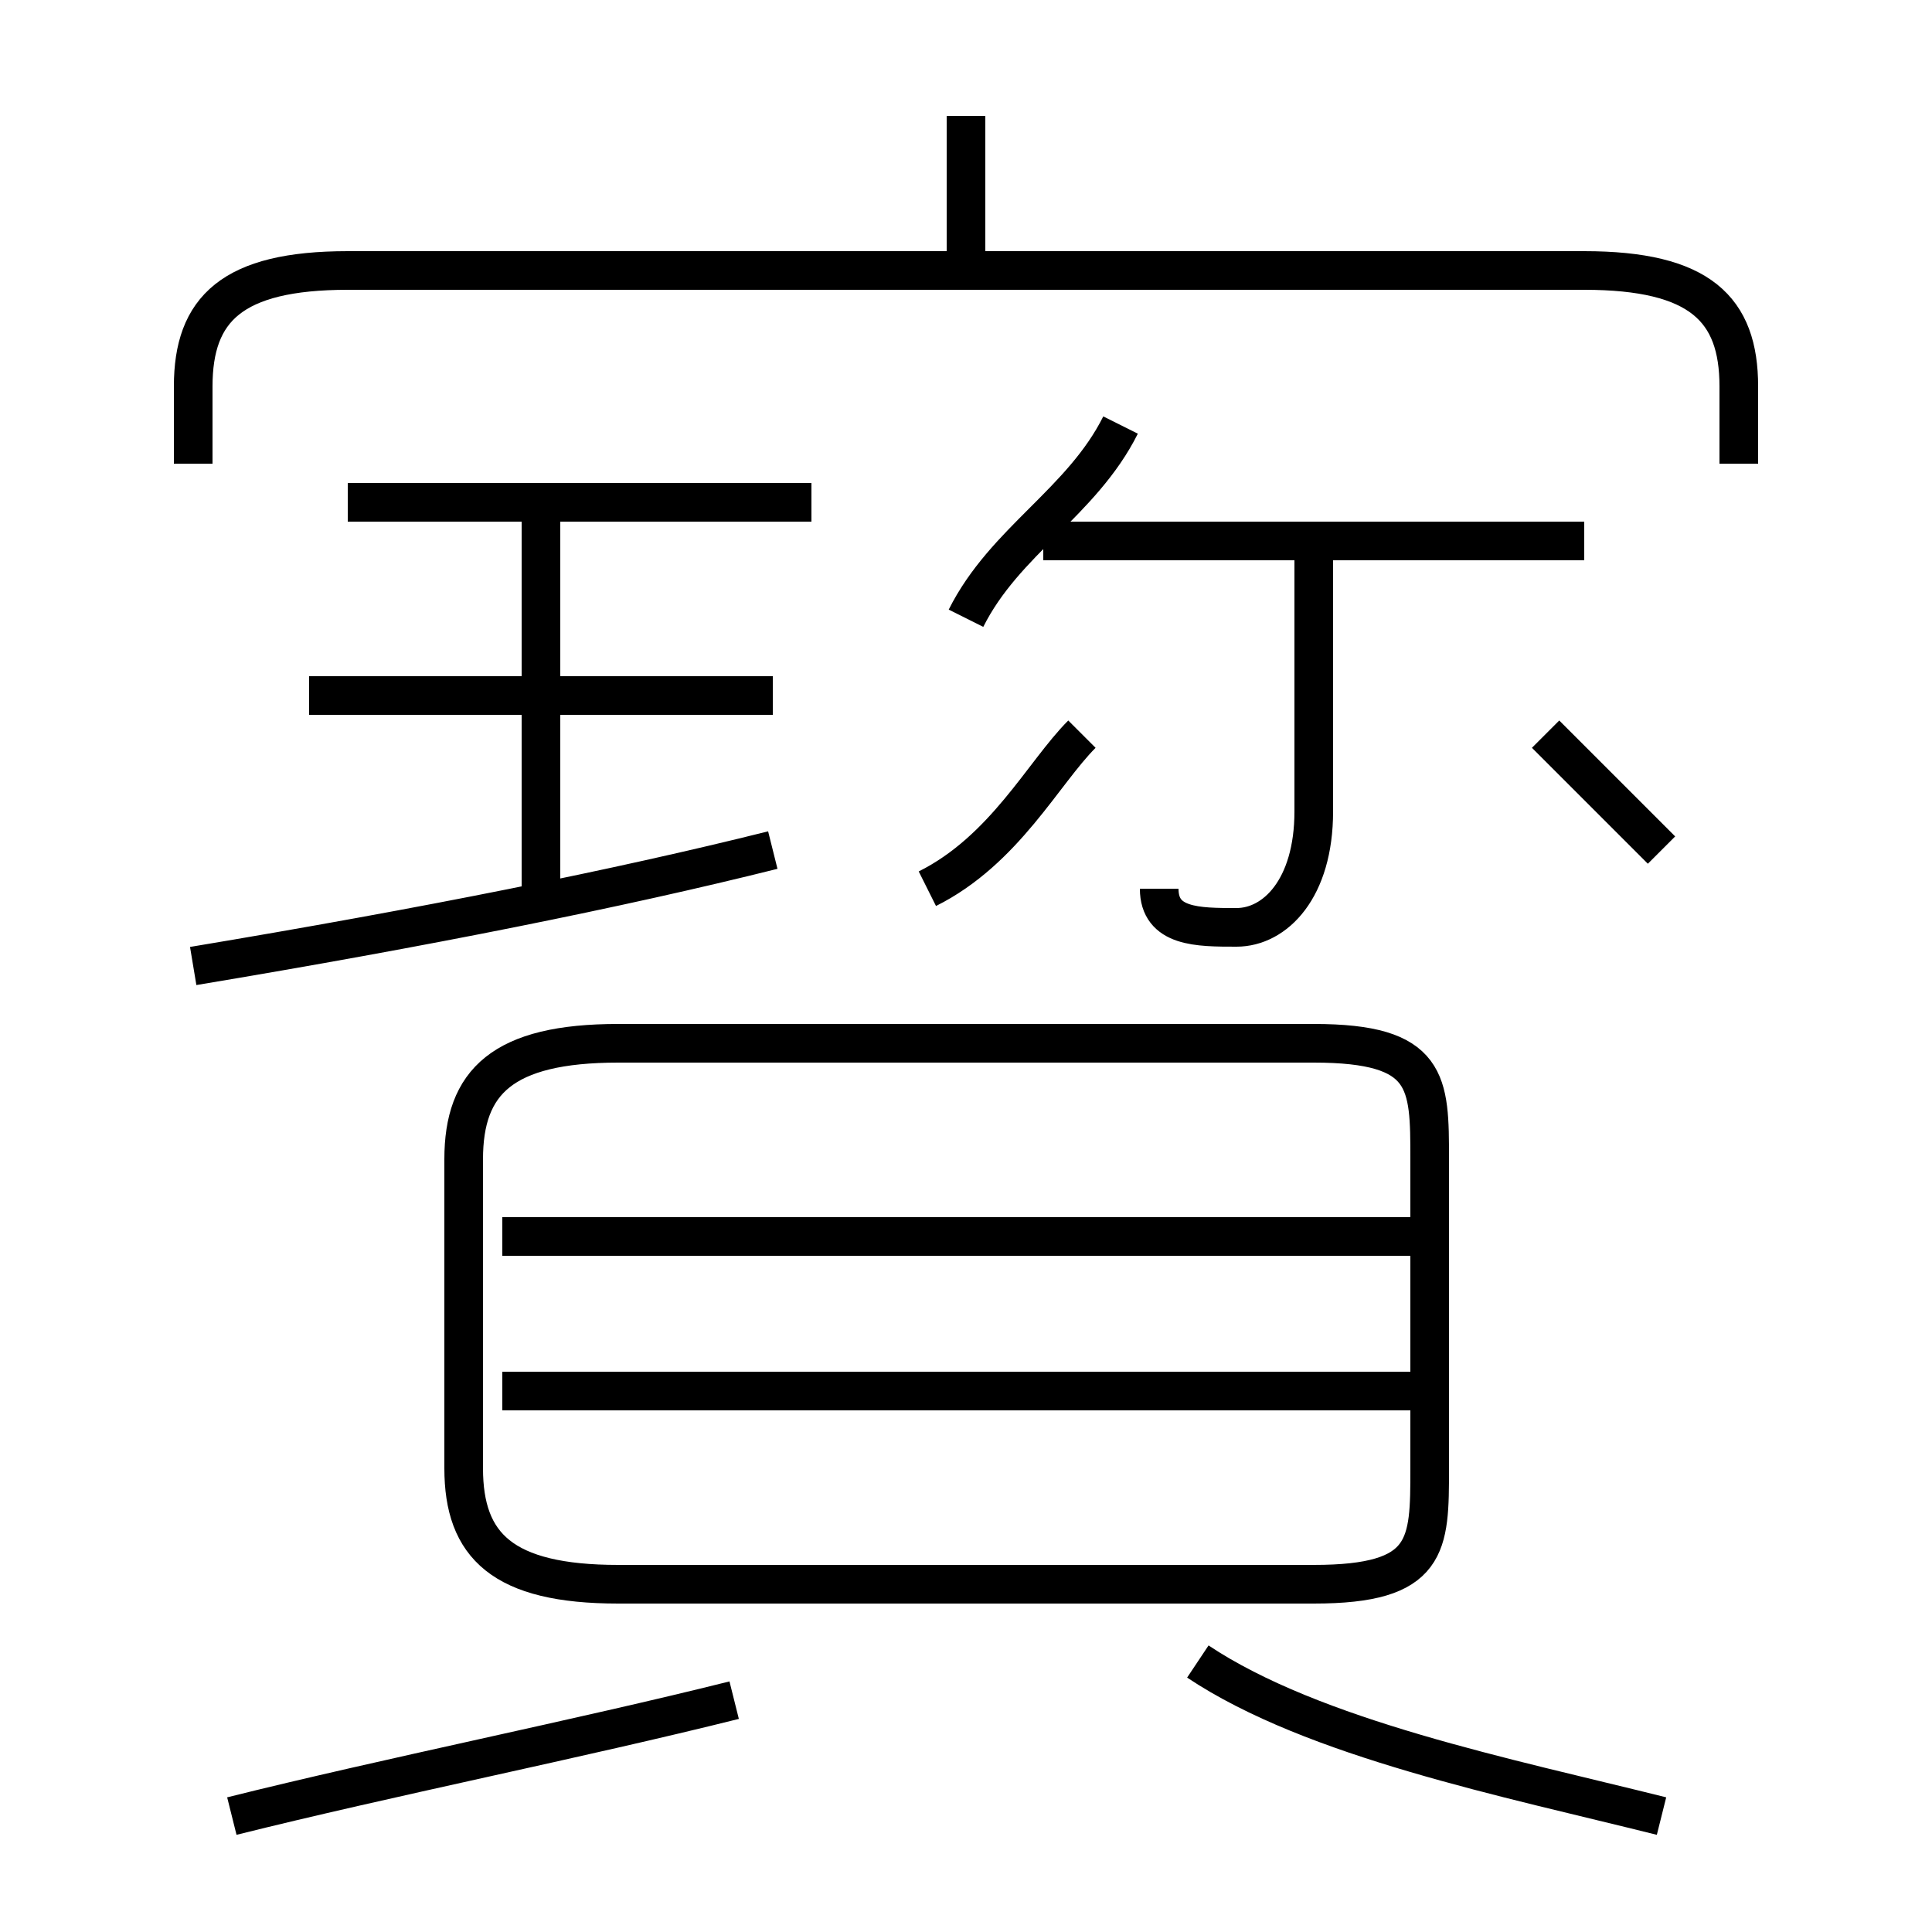 <?xml version='1.0' encoding='utf8'?>
<svg viewBox="0.0 -6.0 50.0 50.0" version="1.1" xmlns="http://www.w3.org/2000/svg">
<rect x="0.0" y="-6.0" width="50.0" height="50.0" fill="#808080" stroke="none"/>
<rect x="-1000" y="-1000" width="2000" height="2000" stroke="white" fill="white"/>
<g style="fill:white;stroke:#000000;  stroke-width:1">
<path d="M 16 -3 L 34 -3 C 37 -3 37 -4 37 -6 L 37 -14 C 37 -16 37 -17 34 -17 L 16 -17 C 13 -17 12 -16 12 -14 L 12 -6 C 12 -4 13 -3 16 -3 Z M 6 3 C 10 2 15 1 19 0 M 37 -8 L 13 -8 M 5 -19 C 11 -20 16 -21 20 -22 M 43 3 C 39 2 34 1 31 -1 M 37 -12 L 13 -12 M 14 -21 L 14 -31 M 20 -26 L 8 -26 M 21 -31 L 9 -31 M 24 -21 C 26 -22 27 -24 28 -25 M 30 -21 C 30 -20 31 -20 32 -20 C 33 -20 34 -21 34 -23 L 34 -30 M 25 -28 C 26 -30 28 -31 29 -33 M 45 -32 L 45 -34 C 45 -36 44 -37 41 -37 L 9 -37 C 6 -37 5 -36 5 -34 L 5 -32 M 41 -30 L 27 -30 M 43 -22 C 42 -23 41 -24 40 -25 M 25 -37 L 25 -41" transform="translate(0.0 38.0)" />
</g>
</svg>